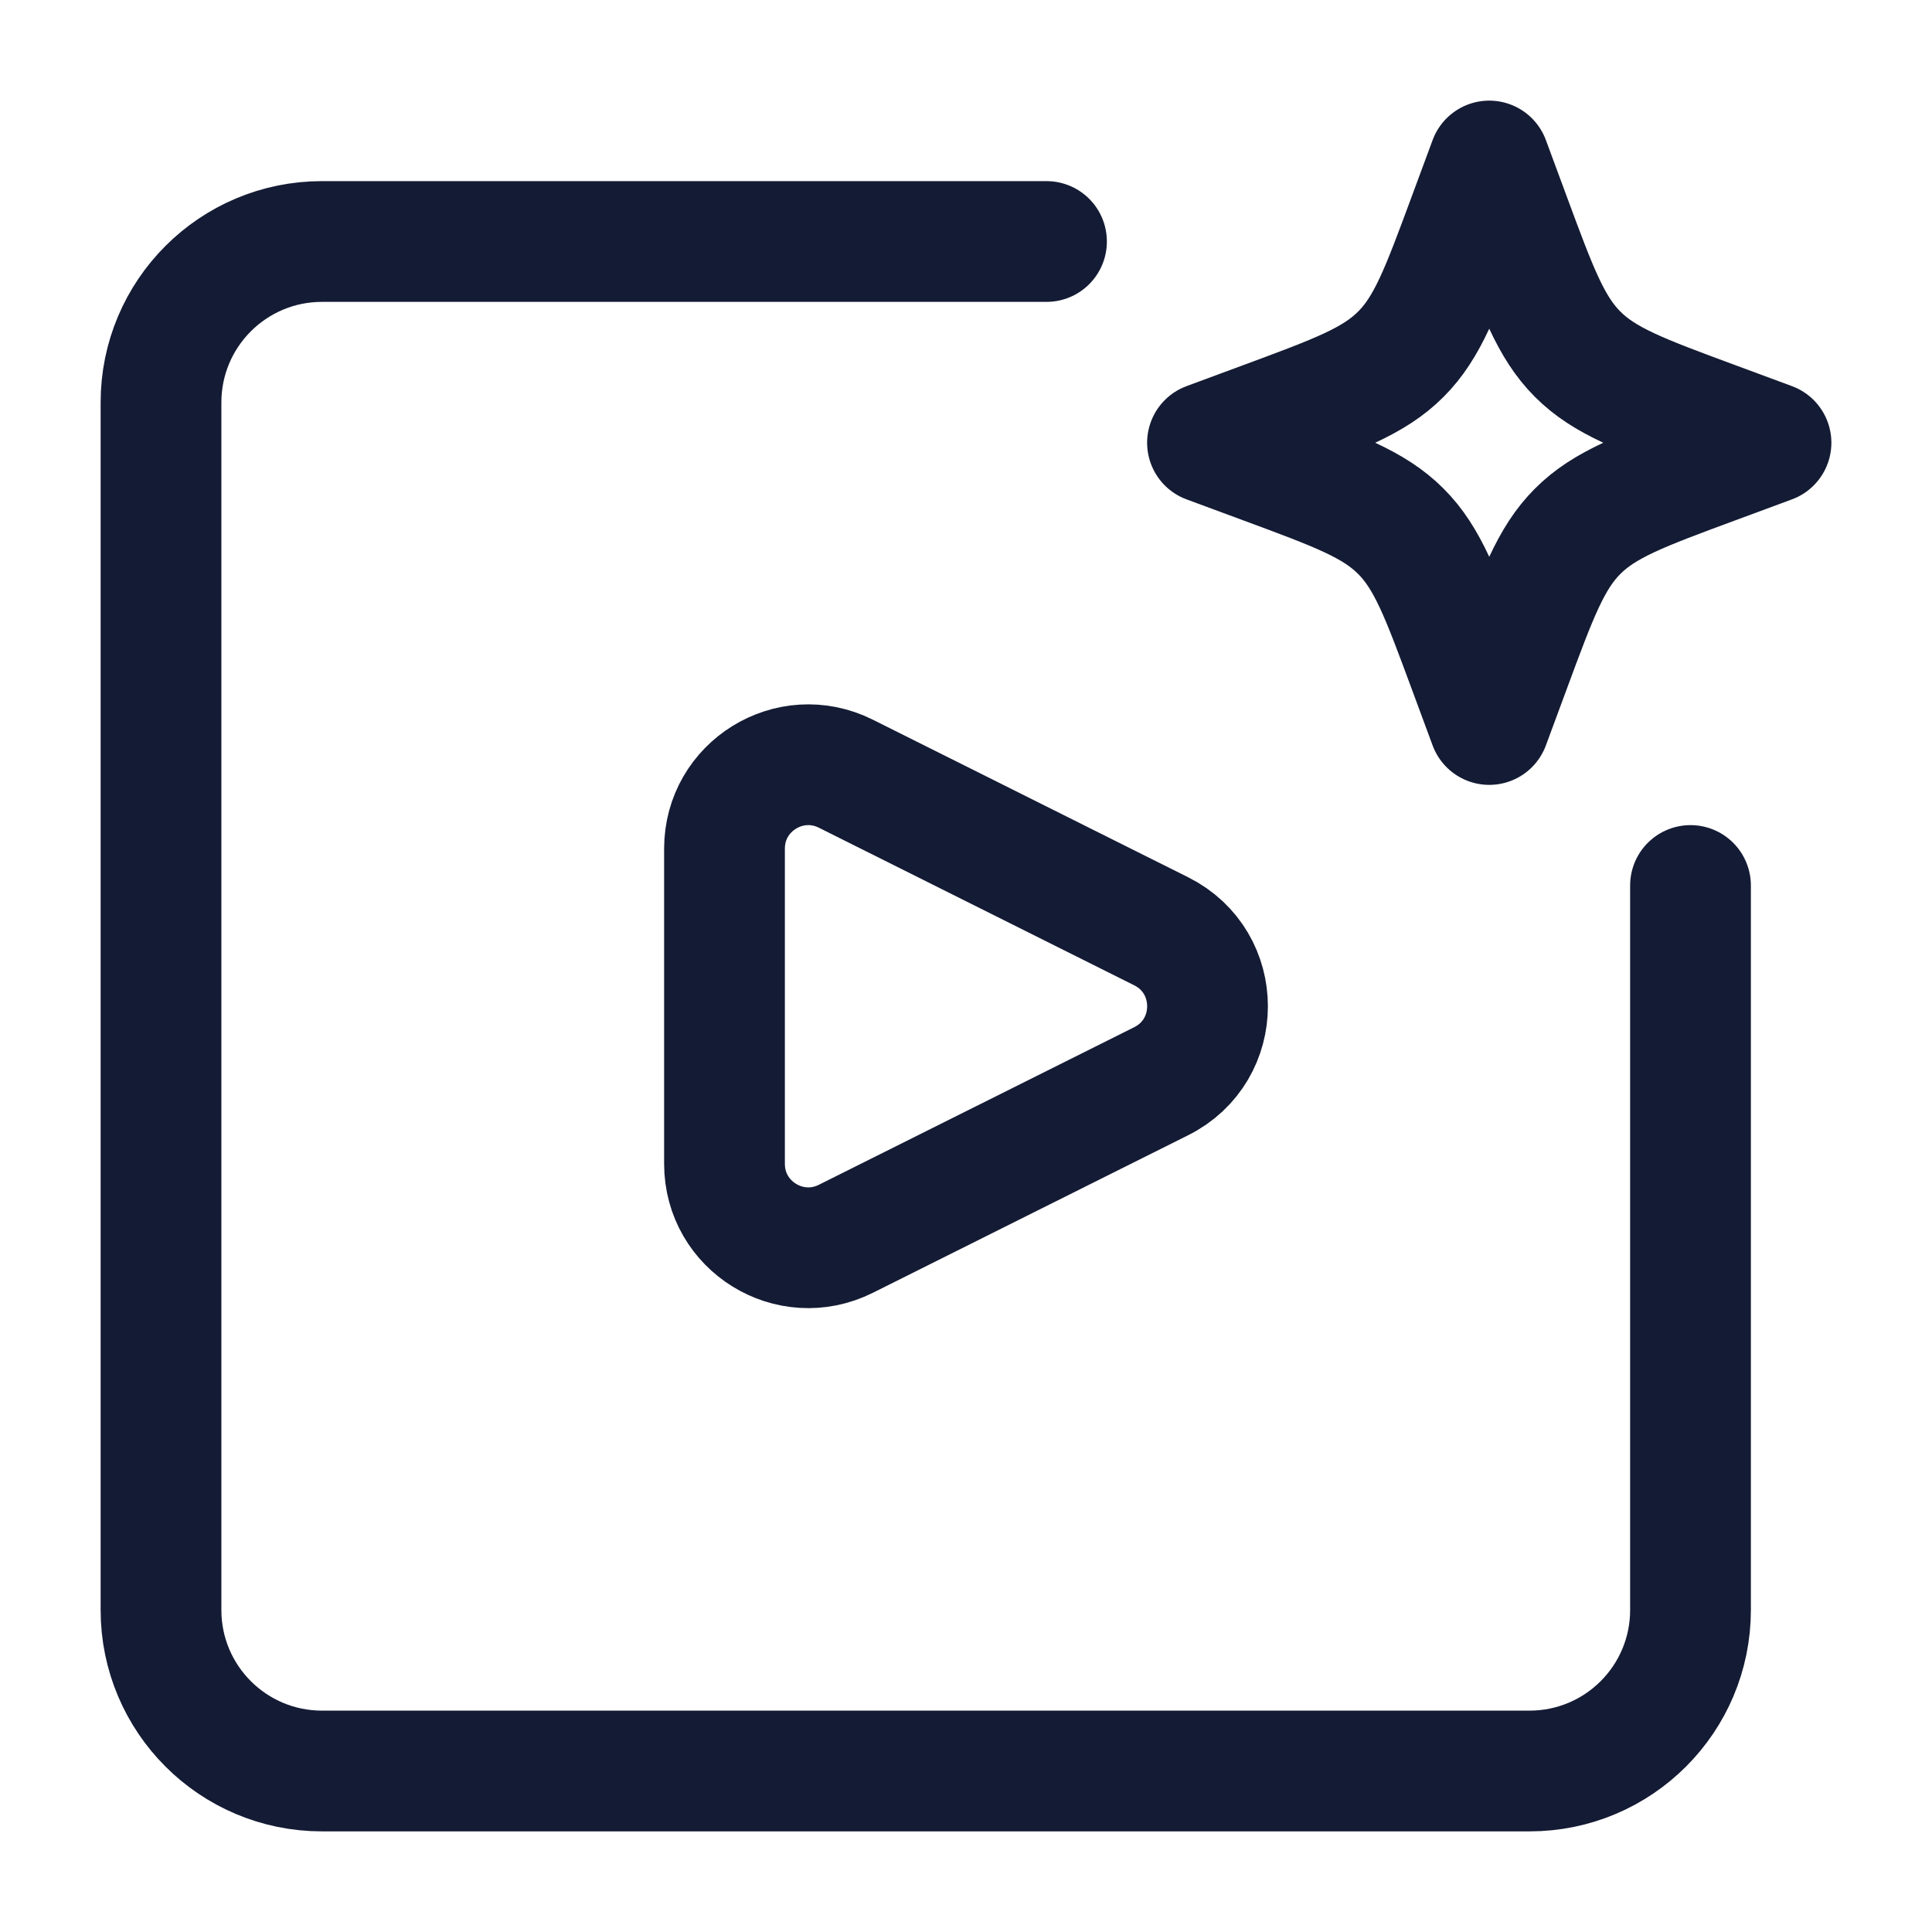 <svg width="24" height="24" viewBox="0 0 24 24" fill="none" xmlns="http://www.w3.org/2000/svg">
<path d="M18.5 2L18.758 2.697C19.096 3.611 19.265 4.068 19.599 4.401C19.932 4.735 20.389 4.904 21.303 5.242L22 5.5L21.303 5.758C20.389 6.096 19.932 6.265 19.599 6.599C19.265 6.932 19.096 7.389 18.758 8.303L18.5 9L18.242 8.303C17.904 7.389 17.735 6.932 17.401 6.599C17.068 6.265 16.611 6.096 15.697 5.758L15 5.5L15.697 5.242C16.611 4.904 17.068 4.735 17.401 4.401C17.735 4.068 17.904 3.611 18.242 2.697L18.5 2Z" stroke="#141B34" stroke-width="1.5" stroke-linecap="round" stroke-linejoin="round"/>
<path d="M13 3H4C2.895 3 2 3.895 2 5V20C2 21.105 2.895 22 4 22H19C20.105 22 21 21.105 21 20V11" stroke="#141B34" stroke-width="1.5" stroke-linecap="round" stroke-linejoin="round"/>
<path d="M9 14.458V10.542C9 9.768 9.814 9.265 10.507 9.611L14.425 11.569C15.192 11.953 15.192 13.047 14.425 13.431L10.507 15.389C9.814 15.735 9 15.232 9 14.458Z" stroke="#141B34" stroke-width="1.5" stroke-linecap="round" stroke-linejoin="round"/>
</svg>
